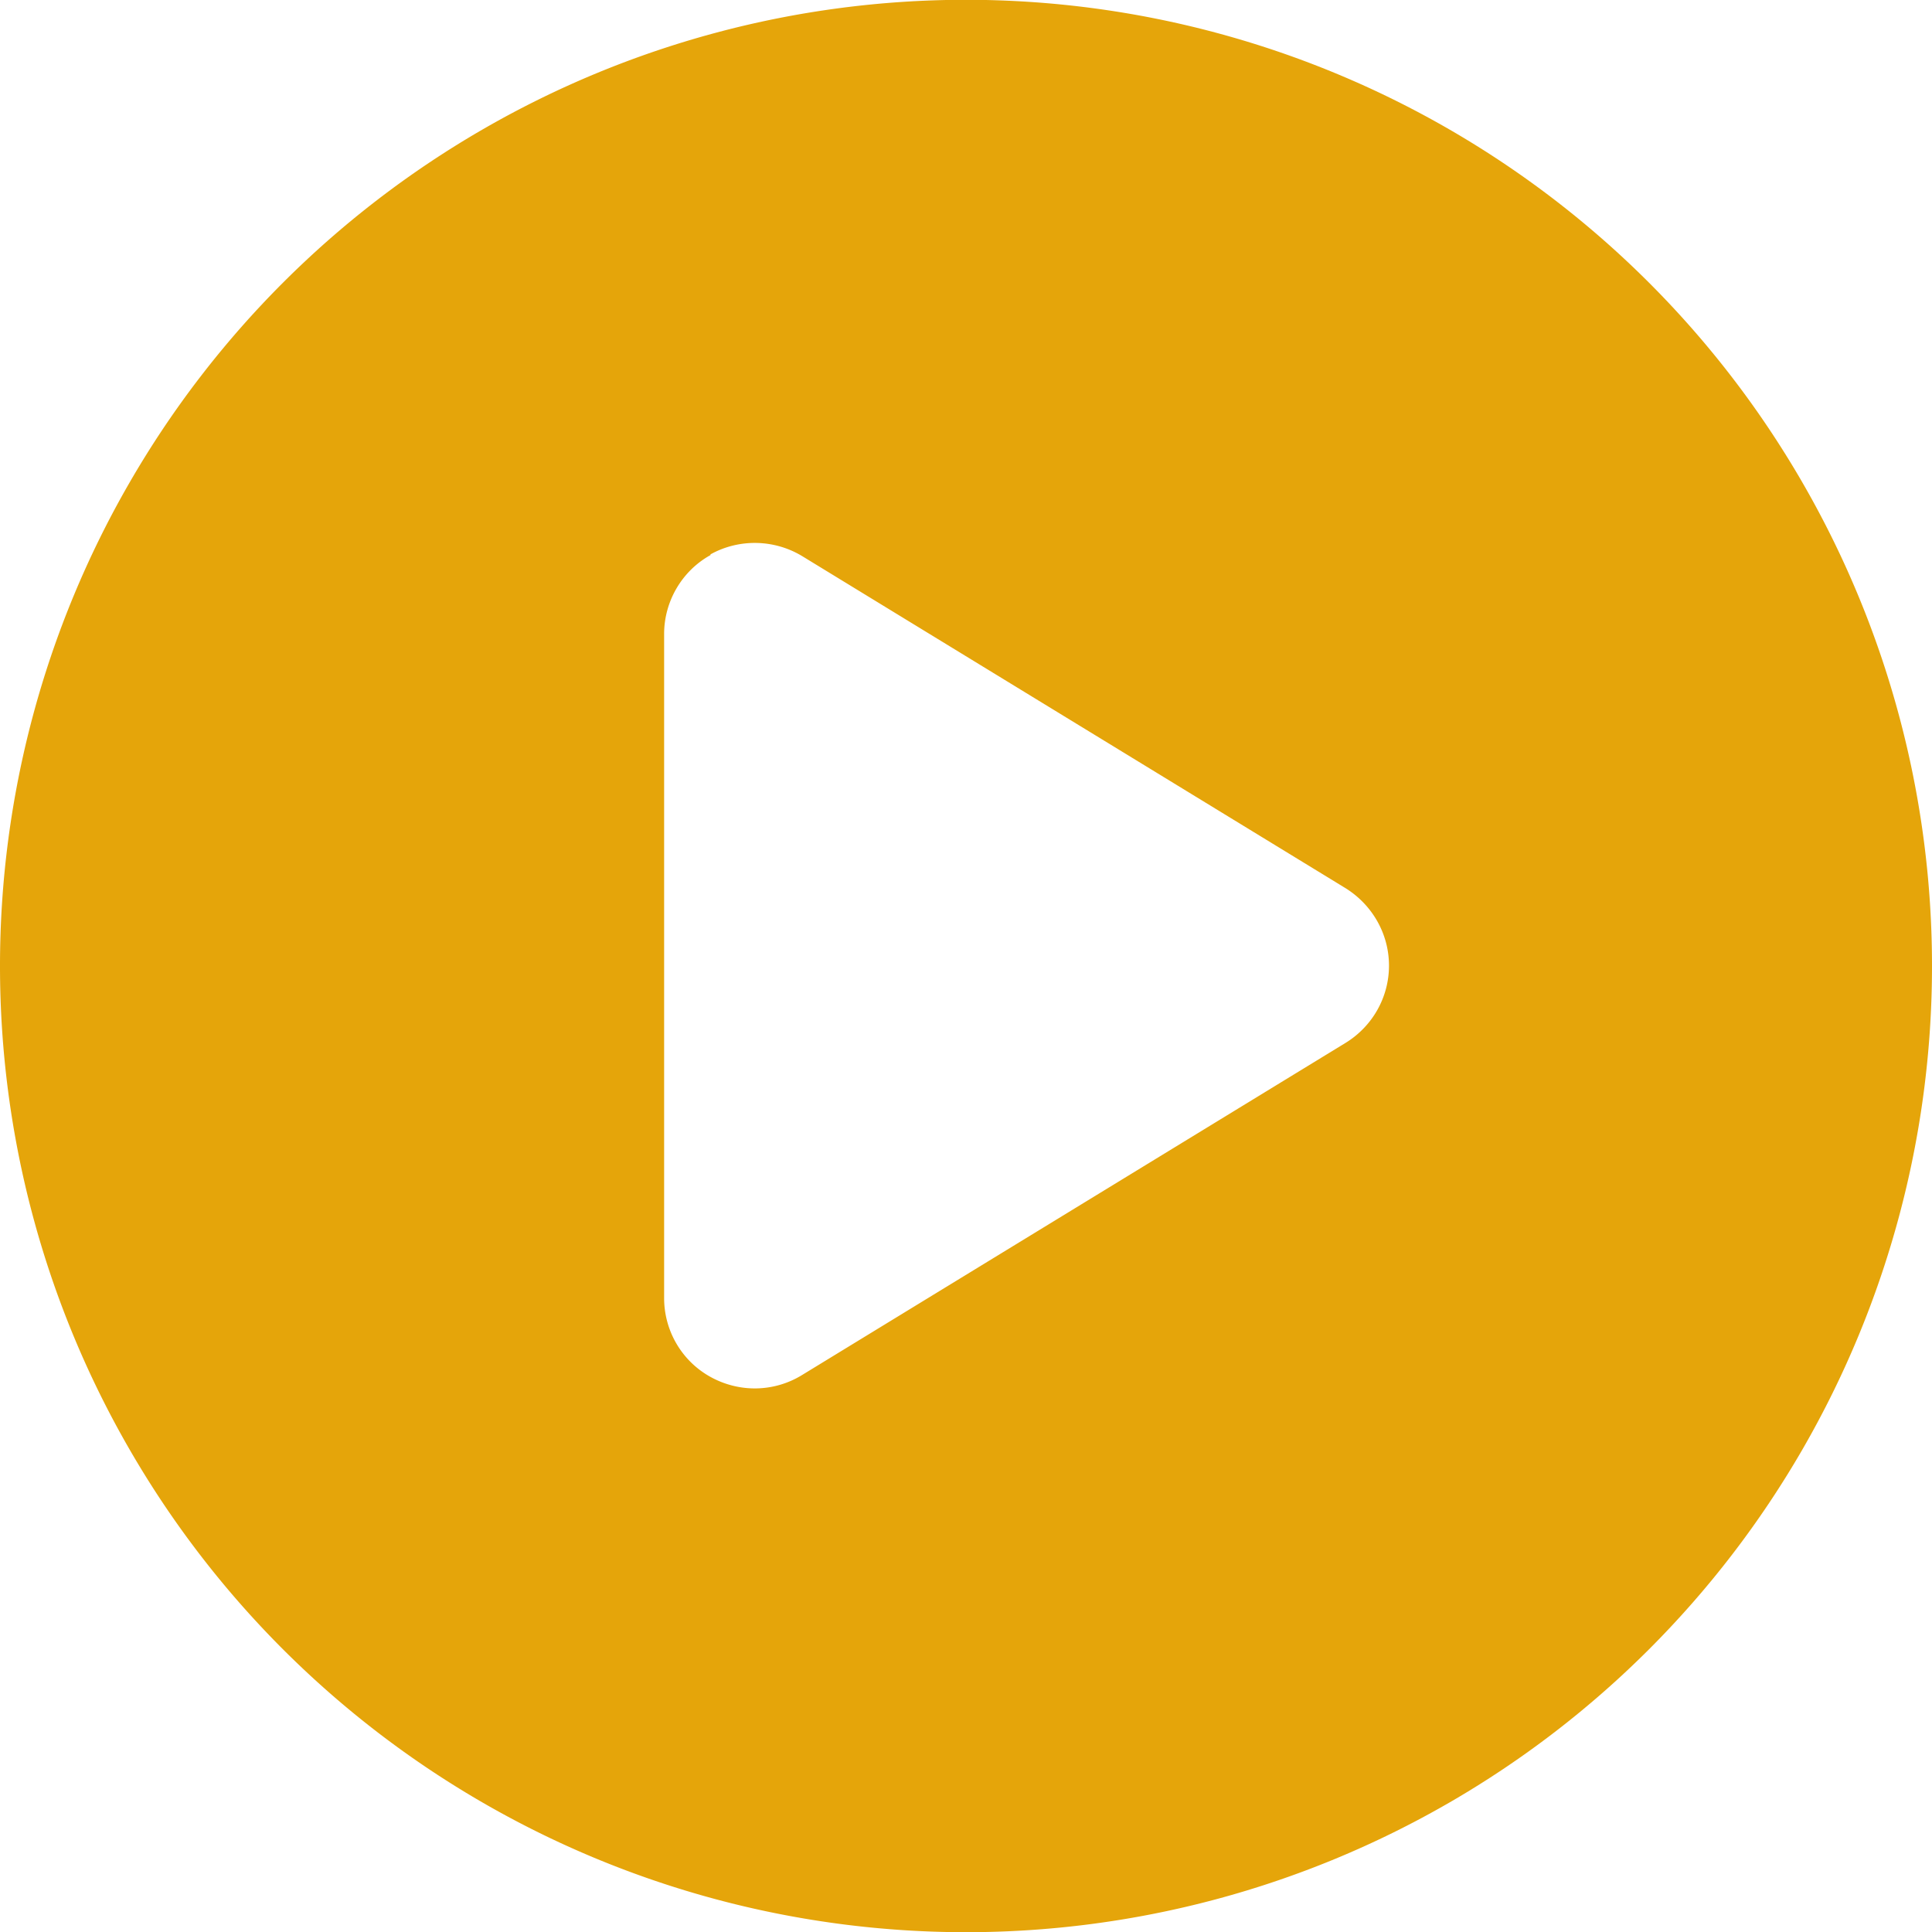 <?xml version="1.0" encoding="UTF-8" standalone="no"?>
<svg
   viewBox="0 0 16 16"
   version="1.1"
   id="svg1"
   sodipodi:docname="circle-play-solid.svg"
   width="16"
   height="16"
   inkscape:version="1.3.2 (091e20ef0f, 2023-11-25, custom)"
   xmlns:inkscape="http://www.inkscape.org/namespaces/inkscape"
   xmlns:sodipodi="http://sodipodi.sourceforge.net/DTD/sodipodi-0.dtd"
   xmlns="http://www.w3.org/2000/svg"
   xmlns:svg="http://www.w3.org/2000/svg">
  <defs
     id="defs1" />
  <sodipodi:namedview
     id="namedview1"
     pagecolor="#505050"
     bordercolor="#ffffff"
     borderopacity="1"
     inkscape:showpageshadow="0"
     inkscape:pageopacity="0"
     inkscape:pagecheckerboard="1"
     inkscape:deskcolor="#d1d1d1"
     inkscape:zoom="32.659494"
     inkscape:cx="8.1905738"
     inkscape:cy="10.119569"
     inkscape:window-width="1920"
     inkscape:window-height="1008"
     inkscape:window-x="0"
     inkscape:window-y="40"
     inkscape:window-maximized="1"
     inkscape:current-layer="svg1" />
  <!--!Font Awesome Free 6.6.0 by @fontawesome - https://fontawesome.com License - https://fontawesome.com/license/free Copyright 2024 Fonticons, Inc.-->
  <path
     d="M 3.3e-7,8 A 8,8 0 1 1 16,8 8,8 0 1 1 3.3e-7,8 Z M 5.884,4.597 C 5.647,4.728 5.5,4.981 5.5,5.25 v 5.5 c 0,0.272 0.147,0.522 0.384,0.653 0.237,0.131 0.525,0.128 0.759,-0.016 l 4.5,-2.75 C 11.366,8.5 11.503,8.259 11.503,7.997 c 0,-0.263 -0.138,-0.503 -0.359,-0.641 l -4.5,-2.75 C 6.413,4.466 6.122,4.459 5.884,4.591 Z"
     id="path1"
     style="fill:#e5a50a;stroke-width:0.031" />
</svg>
